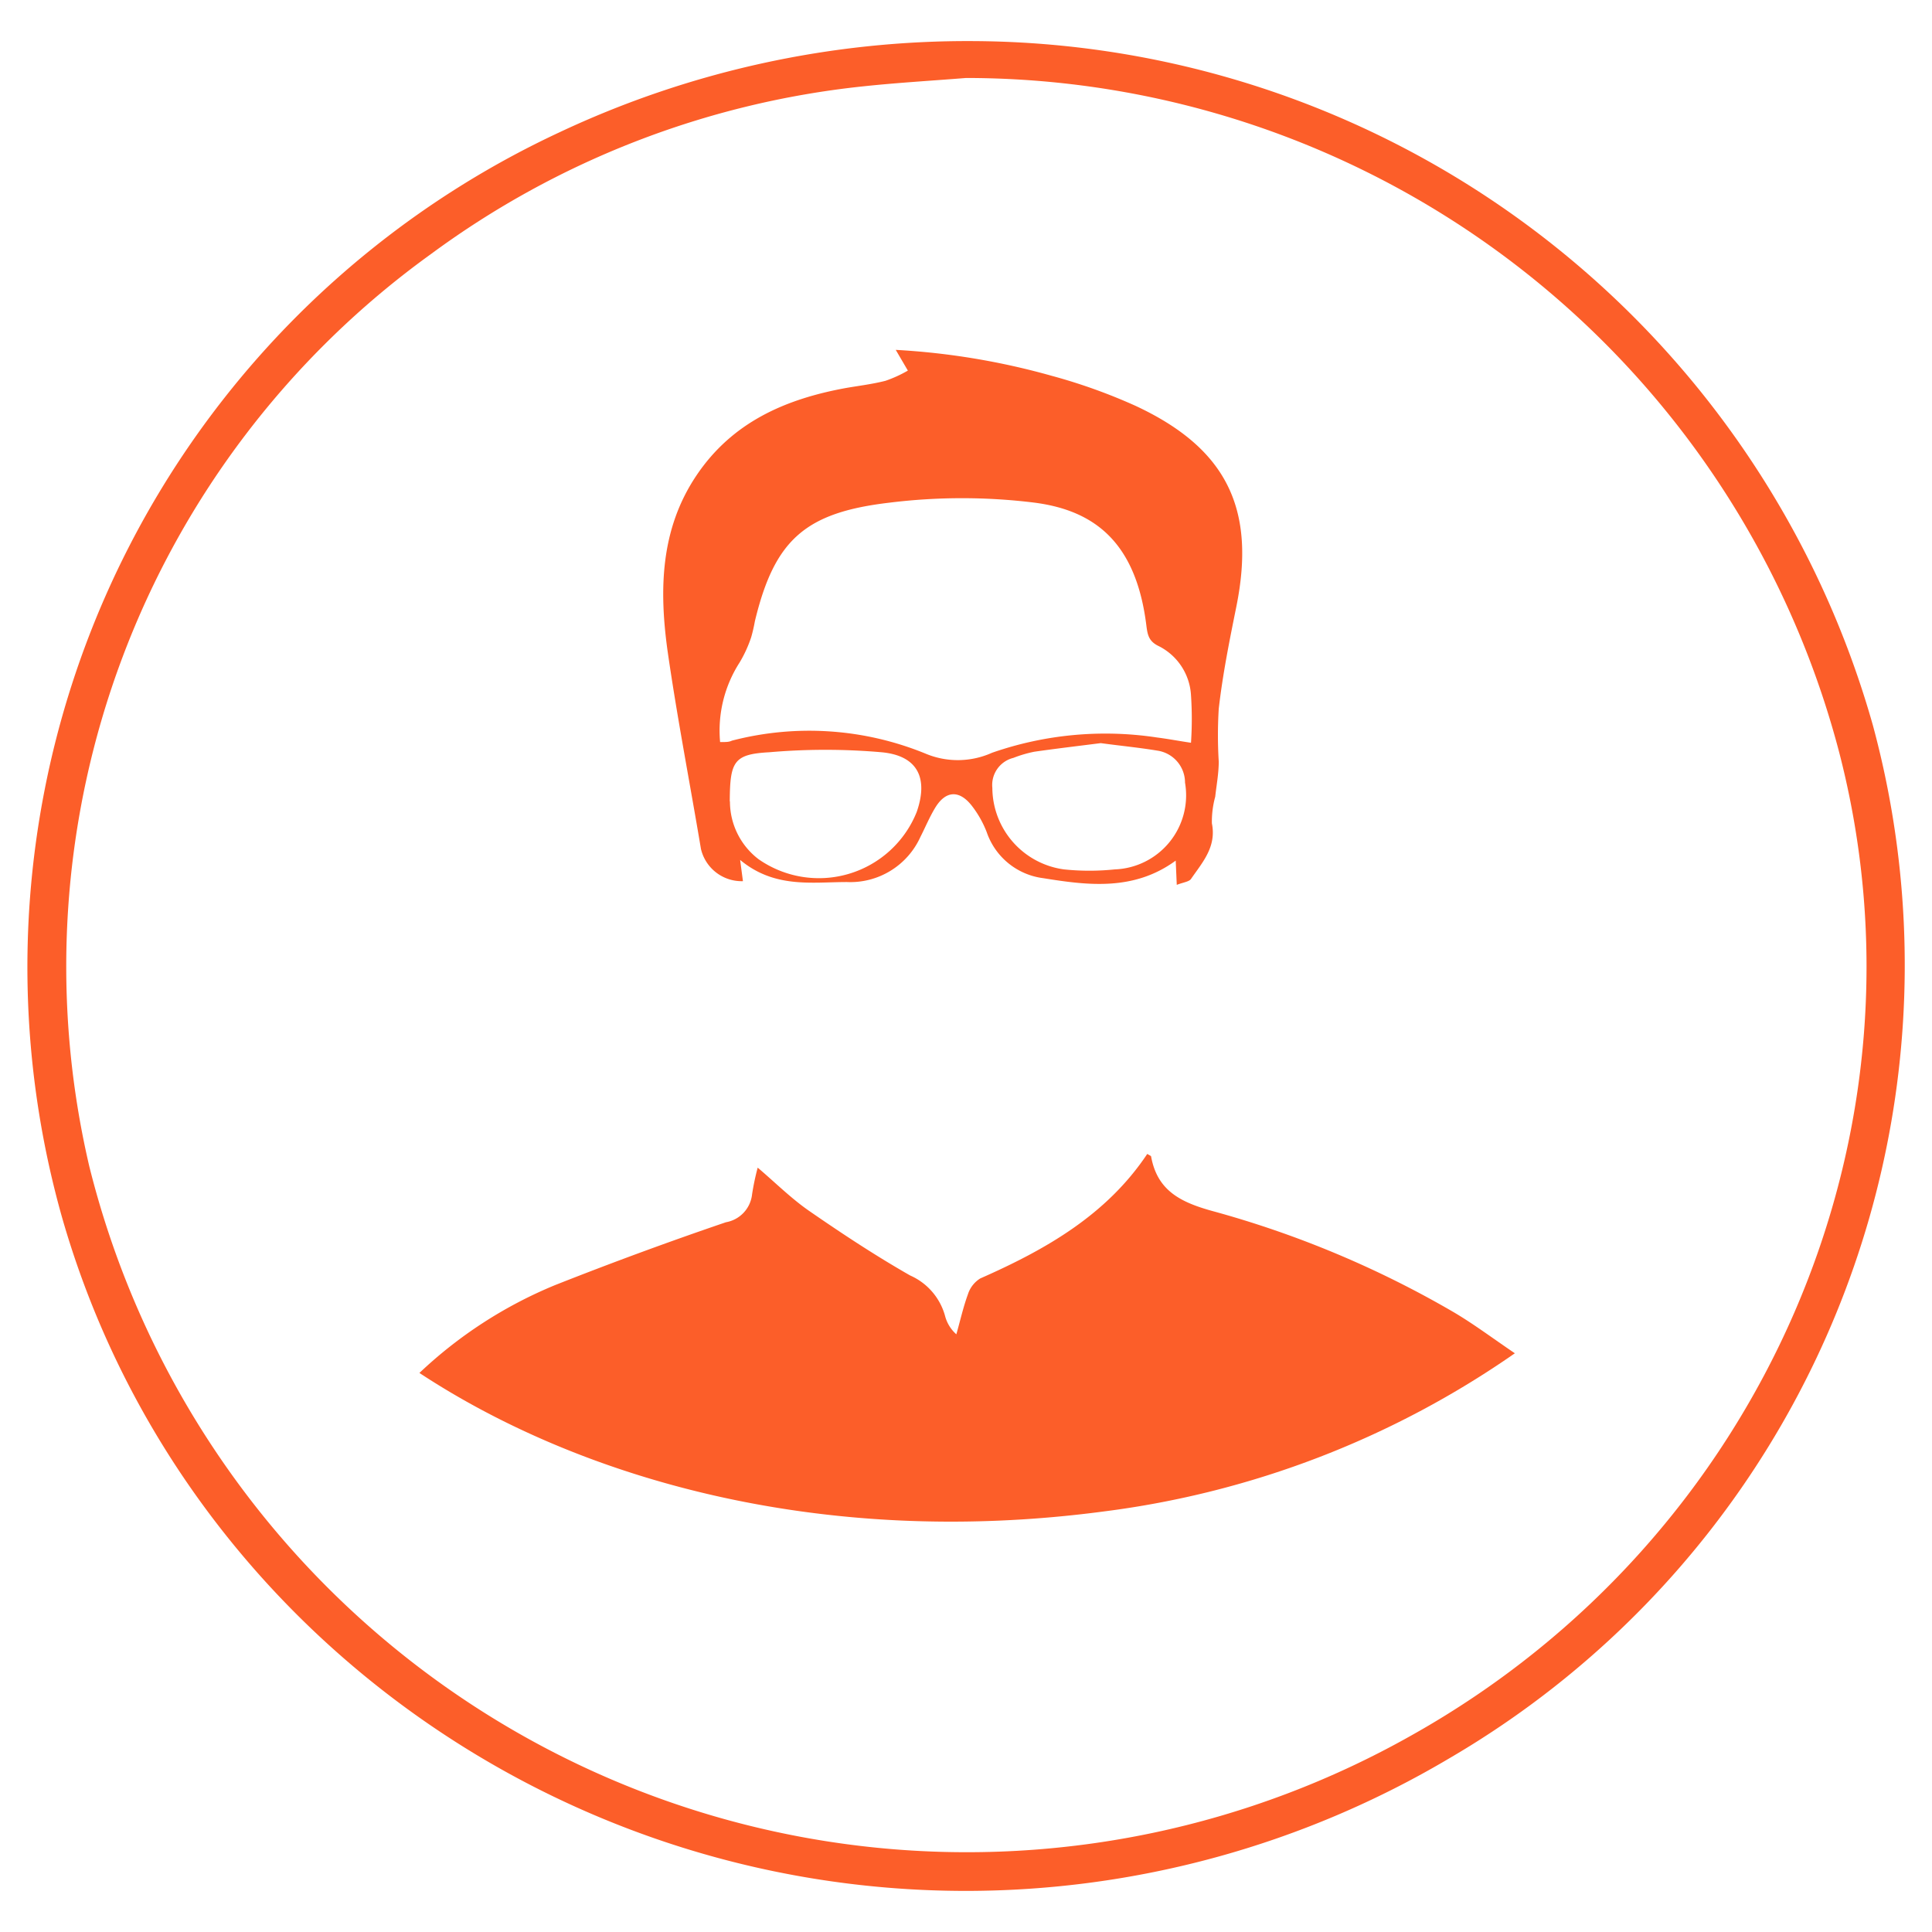 <svg id="Capa_1" data-name="Capa 1" xmlns="http://www.w3.org/2000/svg" viewBox="0 0 110 110"><defs><style>.cls-1{fill:#fc5e29;}</style></defs><title>sobreMi</title><path class="cls-1" d="M55,107.66C31.18,107.66,10.08,92,3.56,69.41A52.44,52.44,0,0,1,31.86,7.53,54.57,54.57,0,0,1,55.49,2.34a53.49,53.49,0,0,1,51.14,38.94,52.29,52.29,0,0,1-24.11,58.83A54,54,0,0,1,55,107.66ZM55,4.44c-2,.16-3.93.27-5.89.48a50.31,50.31,0,0,0-24.58,9.55A50,50,0,0,0,5.08,66.39a51.49,51.49,0,0,0,75.31,32.4c20-11.22,30-34.33,24.29-56.09A51.41,51.41,0,0,0,55,4.44Z"/><path class="cls-1" d="M23.88,78.17a25.12,25.12,0,0,1,7.72-5q4.83-1.91,9.73-3.58A1.81,1.81,0,0,0,42.82,68a14.21,14.21,0,0,1,.32-1.52c1,.85,1.89,1.74,2.91,2.45,1.88,1.3,3.79,2.56,5.77,3.69a3.54,3.54,0,0,1,2,2.35,2.11,2.11,0,0,0,.63,1c.22-.77.39-1.54.66-2.28a1.65,1.65,0,0,1,.7-.9c3.72-1.64,7.19-3.61,9.51-7.09.13.08.22.11.22.15.35,1.93,1.66,2.59,3.45,3.09A57.19,57.19,0,0,1,82.8,74.73c1.13.67,2.18,1.46,3.45,2.32a52.49,52.49,0,0,1-23.36,9C46.51,88.23,32.81,84.05,23.88,78.17Z"/><path class="cls-1" d="M67,50.38,66.94,49c-2.38,1.74-5,1.41-7.54,1a3.92,3.92,0,0,1-3.22-2.62,5.94,5.94,0,0,0-.87-1.53c-.71-.89-1.48-.83-2.07.15-.32.53-.56,1.11-.84,1.66a4.38,4.38,0,0,1-4.18,2.56c-2,0-4.12.37-6.08-1.26l.16,1.21a2.38,2.38,0,0,1-2.39-1.83C39.28,44.58,38.54,40.78,38,37c-.47-3.44-.4-6.86,1.64-9.91s5.07-4.37,8.53-5c.75-.13,1.51-.22,2.25-.41a7.22,7.22,0,0,0,1.27-.58L51,19.92a41,41,0,0,1,8.89,1.48,31.86,31.86,0,0,1,4.77,1.71c5.19,2.42,6.86,5.87,5.73,11.44-.39,1.93-.78,3.87-1,5.81a24.6,24.6,0,0,0,0,3c0,.68-.13,1.35-.2,2A5.36,5.36,0,0,0,69,46.88c.27,1.33-.53,2.21-1.18,3.15C67.72,50.2,67.39,50.23,67,50.38ZM41,42.25c.34,0,.51,0,.67-.08a17.47,17.47,0,0,1,11.08.76,4.74,4.74,0,0,0,3.73-.07,19.61,19.61,0,0,1,9.4-.87c.63.08,1.25.2,1.93.3a20.22,20.22,0,0,0,0-2.71A3.34,3.34,0,0,0,66,36.8c-.58-.27-.66-.62-.73-1.18-.57-4.62-2.83-6.54-6.36-7a33.65,33.65,0,0,0-8.27,0c-4.77.56-6.54,2.09-7.66,6.75a9.24,9.24,0,0,1-.21.91,7.24,7.24,0,0,1-.66,1.44A7.16,7.16,0,0,0,41,42.25Zm.56,3.38a4.13,4.13,0,0,0,1.63,3.29,6,6,0,0,0,9-2.68c.68-1.94.06-3.22-2-3.41a36.86,36.86,0,0,0-6.39,0C41.78,42.94,41.56,43.35,41.55,45.63Zm21.12-3.32c-1.26.16-2.53.31-3.79.49a7.06,7.06,0,0,0-1.19.35,1.59,1.59,0,0,0-1.2,1.71,4.71,4.71,0,0,0,4.08,4.64,14,14,0,0,0,2.89,0,4.22,4.22,0,0,0,4-4.94,1.84,1.84,0,0,0-1.56-1.82C64.83,42.56,63.76,42.46,62.67,42.31Z"/></svg>